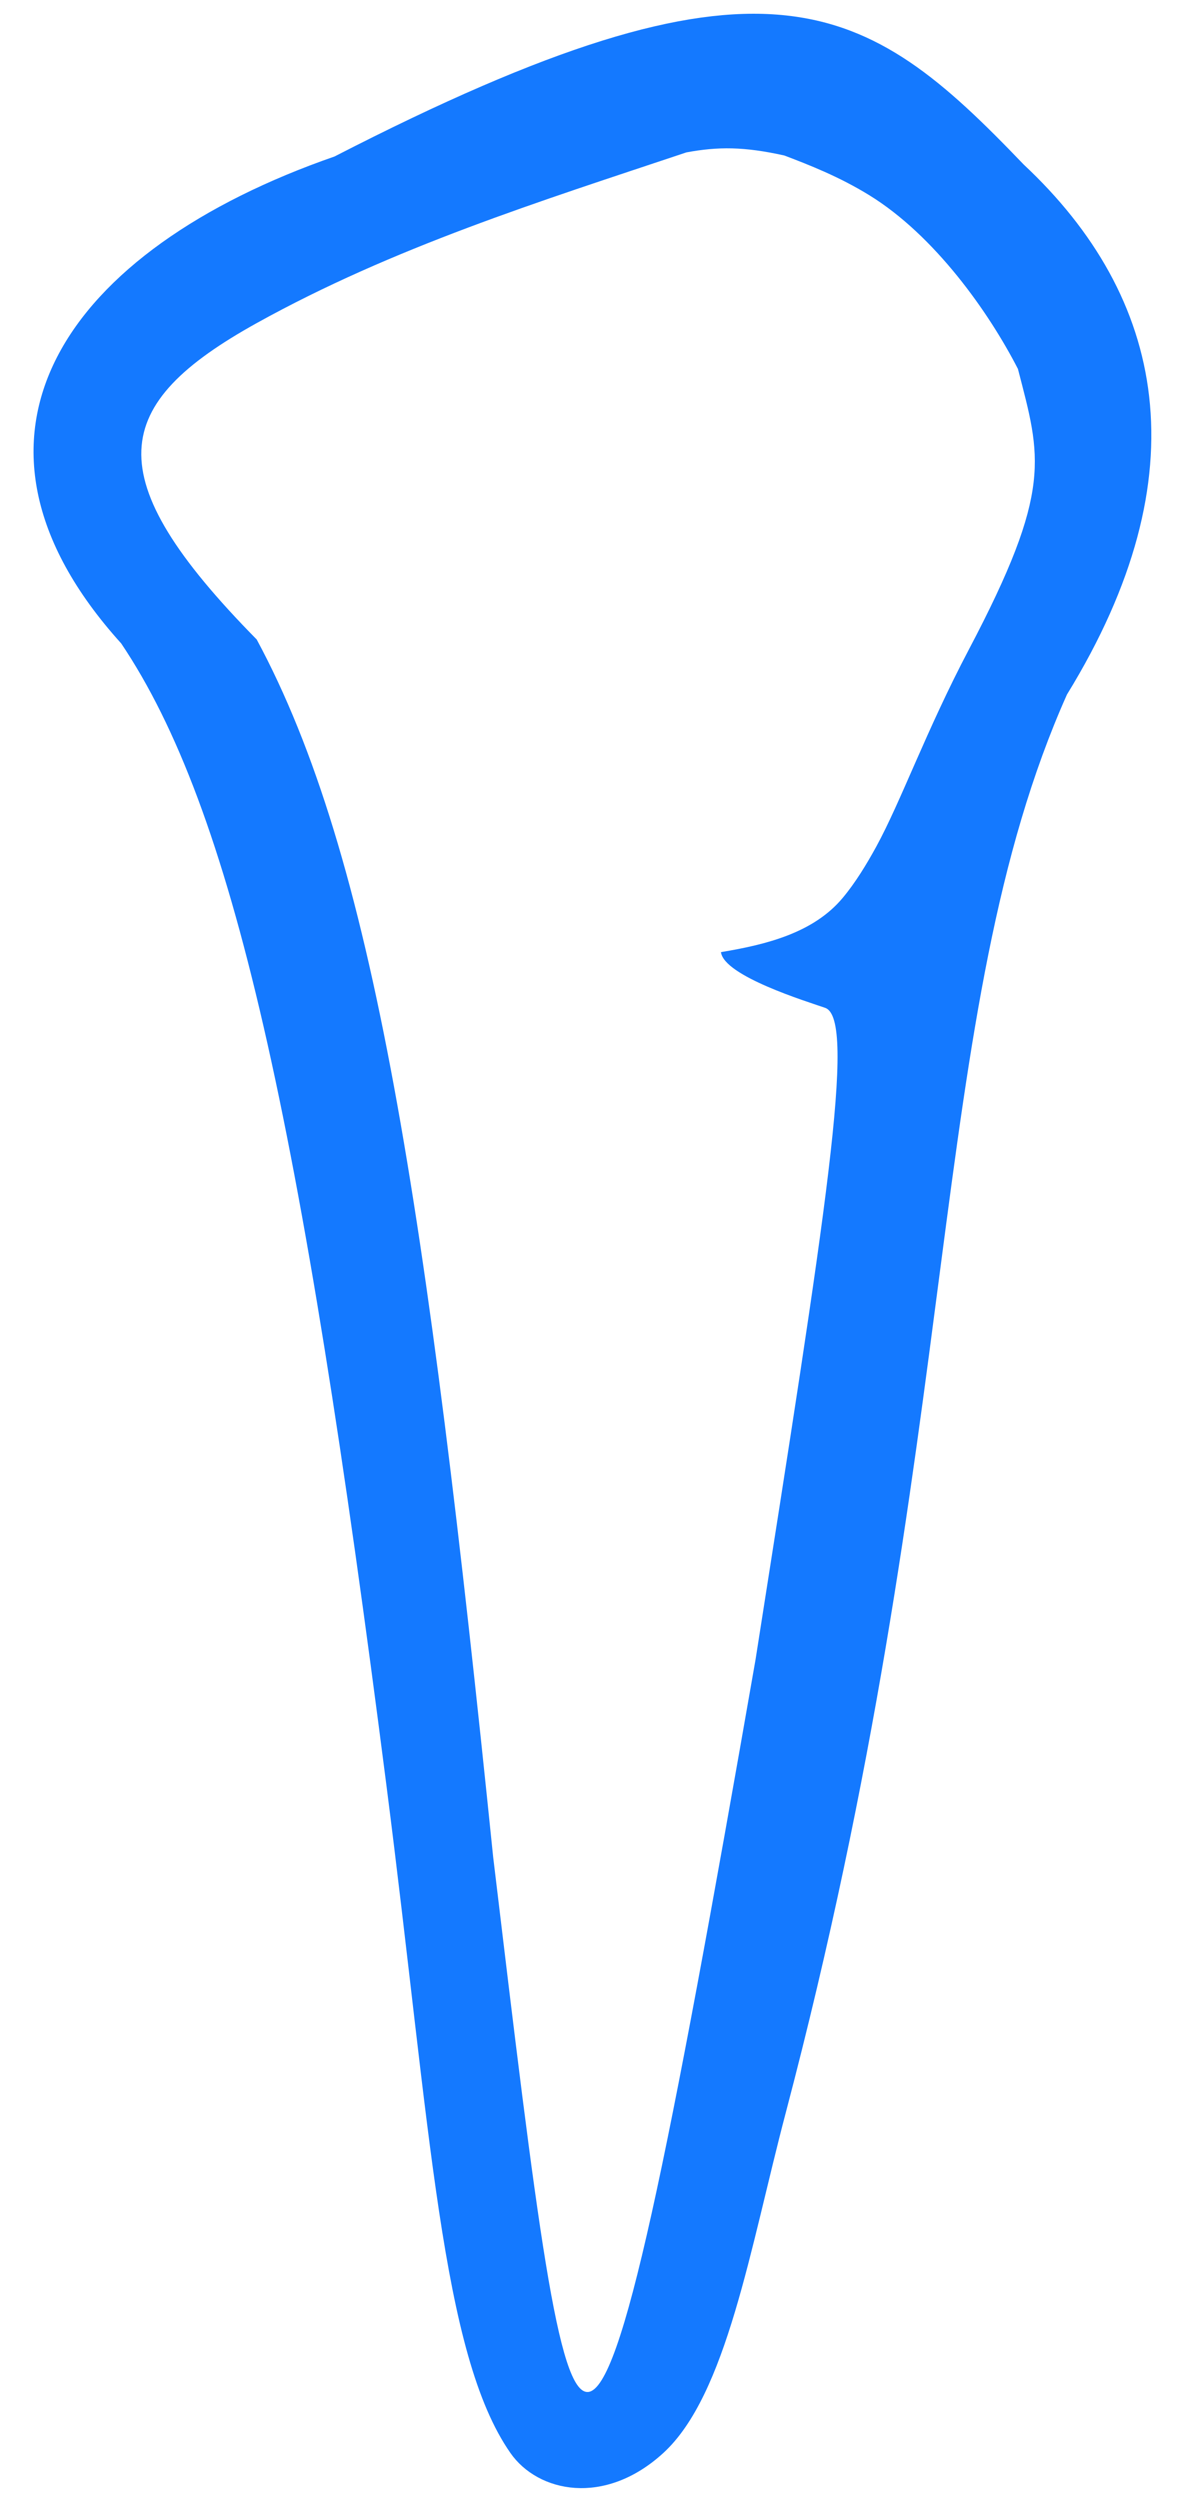 <svg width="27" height="57" viewBox="0 0 27 57" fill="none" xmlns="http://www.w3.org/2000/svg">
<path fill-rule="evenodd" clip-rule="evenodd" d="M7.629 3.568C1.514 5.692 -1.51 9.942 2.764 14.671C5.306 18.454 6.866 25.513 8.813 40.715C9.822 48.588 10.062 53.669 11.64 55.931C12.269 56.832 13.79 57.153 15.126 55.931C16.572 54.607 17.106 51.257 17.917 48.179C22.03 32.559 21.087 23.105 24.331 15.836C27.422 10.811 26.567 6.768 23.345 3.752C19.724 -0.023 17.493 -1.504 7.629 3.568ZM19.82 4.449C21.316 5.369 22.55 7.121 23.213 8.412C23.734 10.43 24.017 11.159 22.095 14.808C21.118 16.663 20.547 18.272 19.979 19.31C19.762 19.706 19.504 20.131 19.215 20.475C18.557 21.262 17.499 21.535 16.441 21.709C16.505 22.255 18.409 22.838 18.817 22.98C19.544 23.233 18.816 27.732 17.23 37.837C15.222 49.338 14.189 54.455 13.416 54.539C12.72 54.614 12.247 50.698 11.246 42.339C9.731 27.521 8.522 19.529 5.854 14.581C2.17 10.84 2.524 9.216 5.854 7.367C8.966 5.64 12.311 4.592 15.652 3.475C16.375 3.341 16.967 3.341 17.887 3.546C18.448 3.759 19.136 4.028 19.82 4.449Z" fill="#1479FF"/>
</svg>
